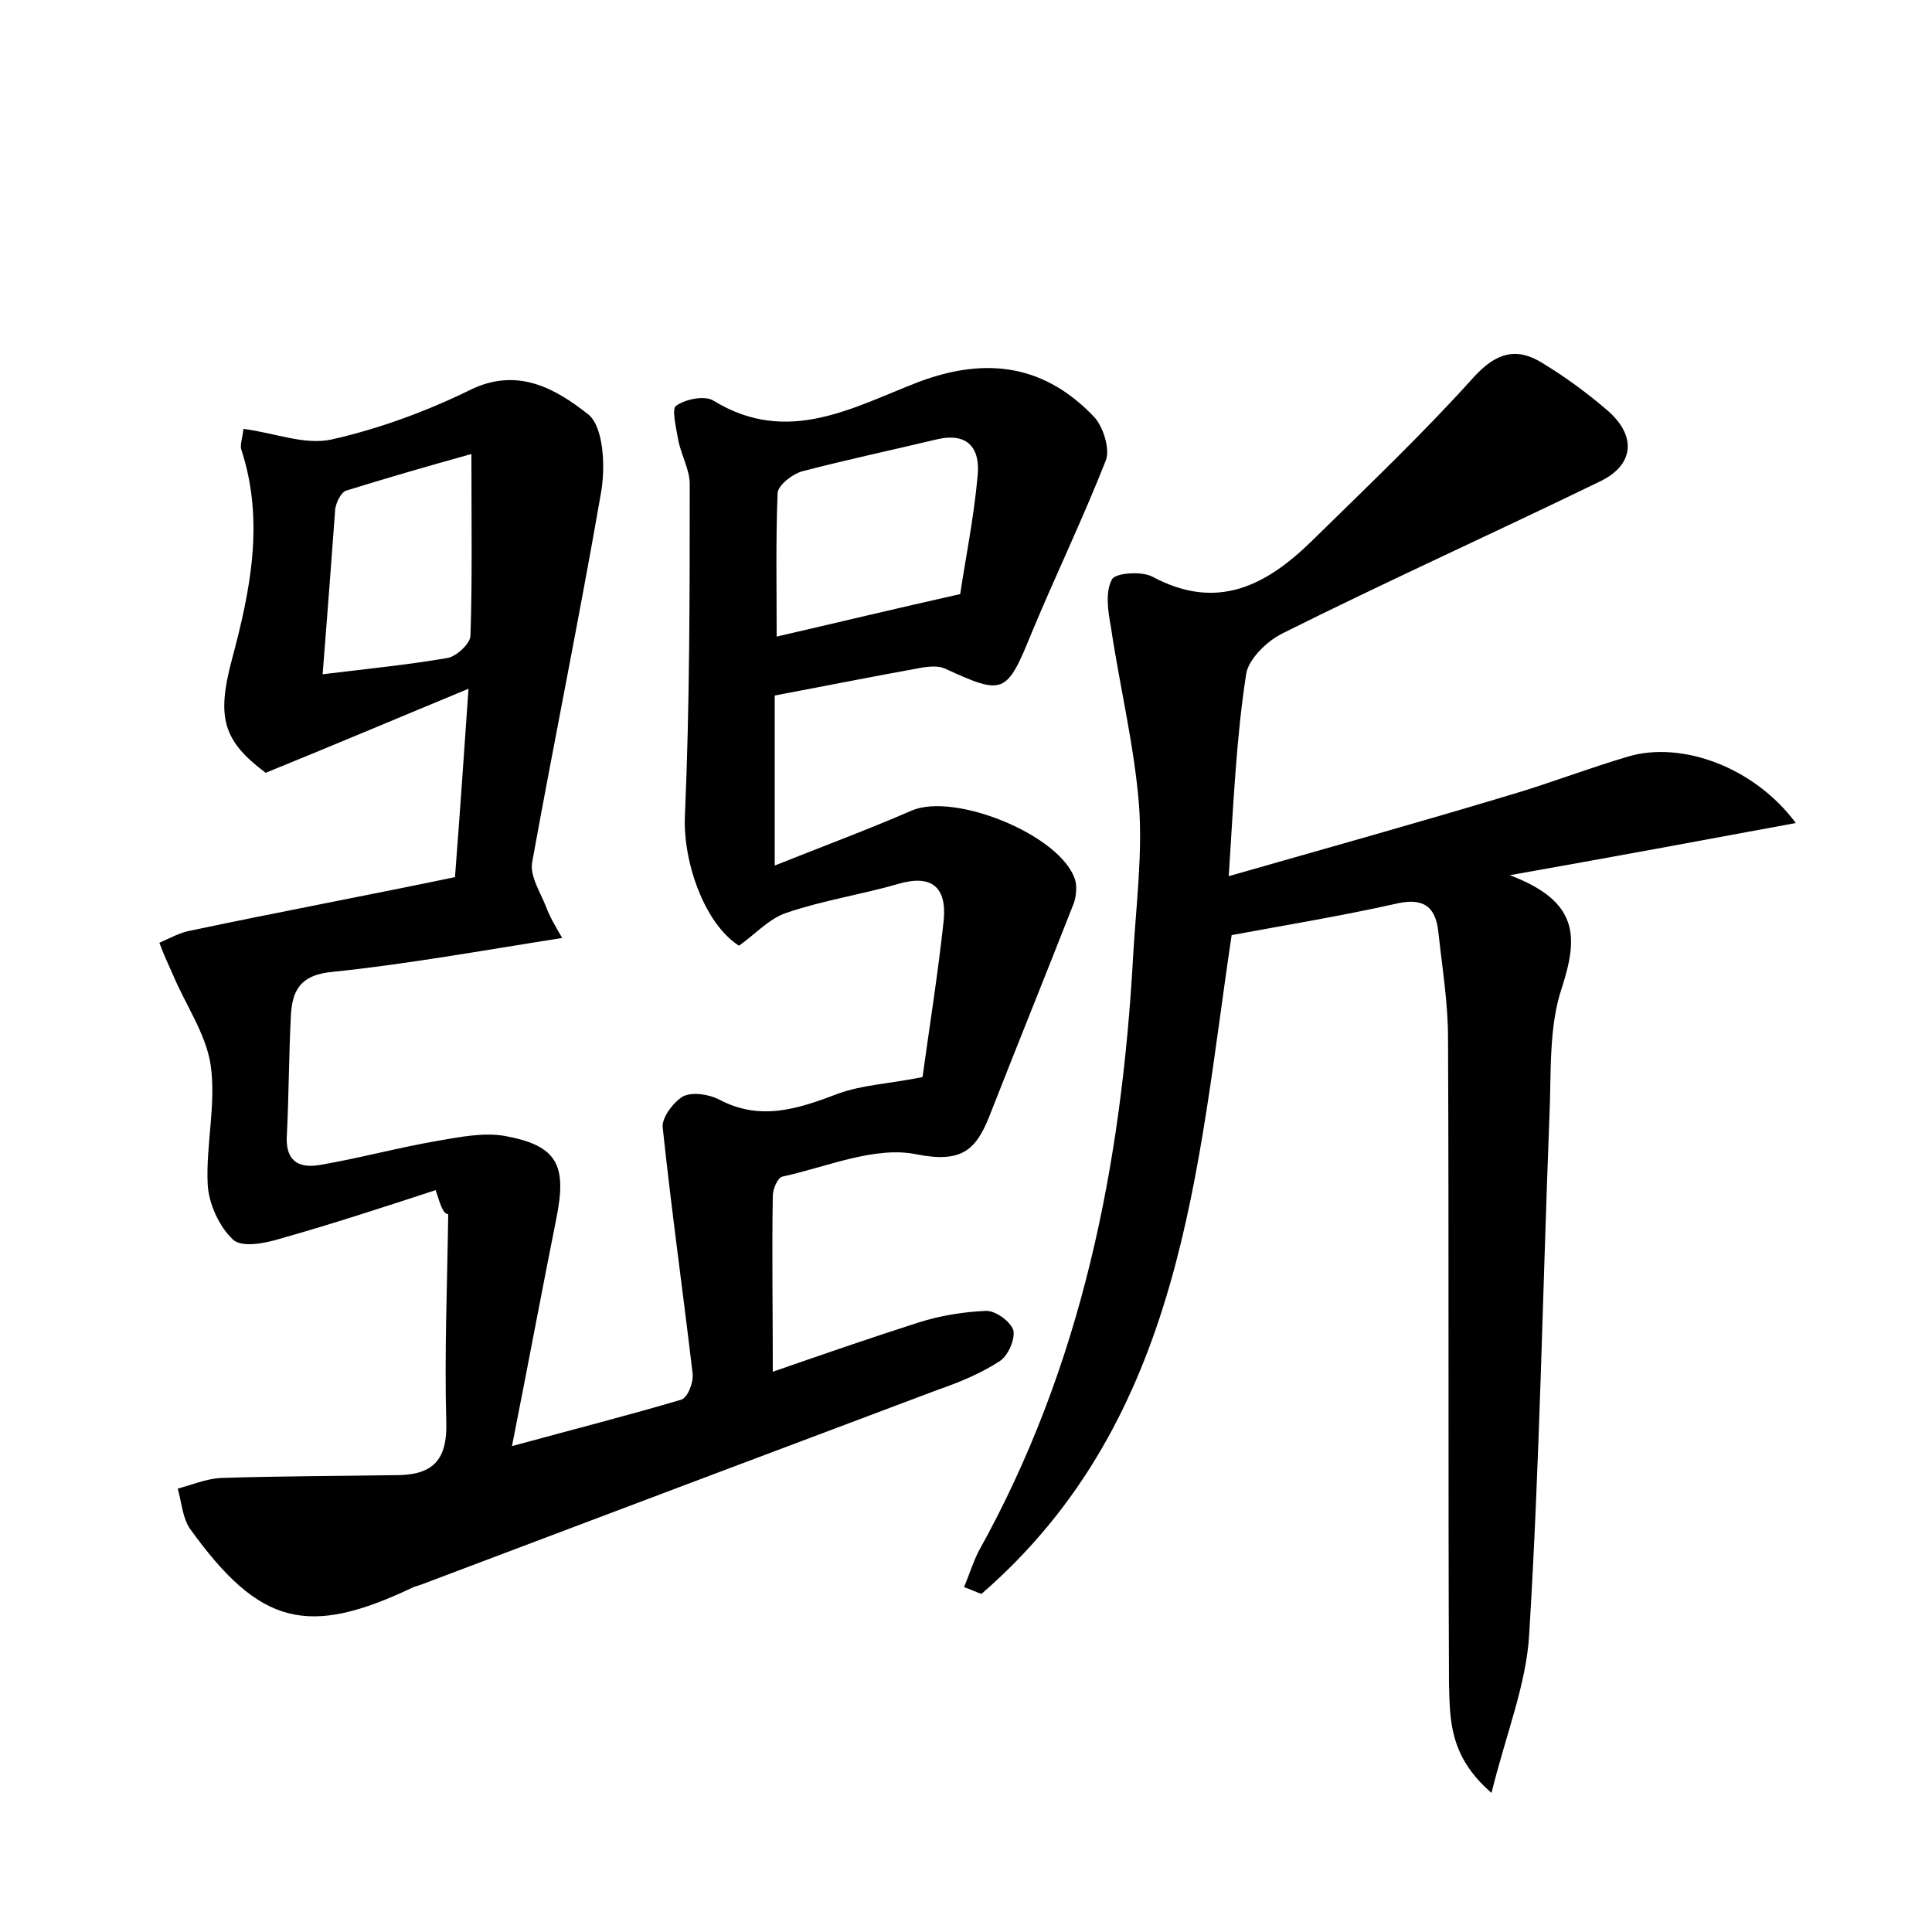 <?xml version="1.0" encoding="utf-8"?>
<!-- Generator: Adobe Illustrator 22.0.0, SVG Export Plug-In . SVG Version: 6.00 Build 0)  -->
<svg version="1.1" id="图层_1" xmlns="http://www.w3.org/2000/svg" xmlns:xlink="http://www.w3.org/1999/xlink" x="0px" y="0px"
	 viewBox="0 0 200 200" style="enable-background:new 0 0 200 200;" xml:space="preserve">
<style type="text/css">
	.st1{fill:#010000;}
	.st4{fill:#fbfafc;}
</style>
<g>
	
	<path d="M45.1,123.2c-5.5,1.8-10.7,3.5-16,5c-1.6,0.5-4.1,1-5,0.1c-1.4-1.3-2.5-3.7-2.6-5.7c-0.2-4.1,0.9-8.3,0.3-12.4
		c-0.5-3.2-2.6-6.2-3.9-9.3c-0.5-1.1-1-2.2-1.4-3.3c1.1-0.5,2.2-1.1,3.4-1.3c9-1.9,18.1-3.6,27.2-5.5c0.5-6.5,0.9-12.3,1.4-19.5
		c-7.5,3.1-14.1,5.9-21,8.7c-4.4-3.3-5.1-5.7-3.5-11.7c1.9-7.1,3.4-14.3,1-21.7c-0.2-0.5,0.1-1.2,0.2-2.2c3.2,0.4,6.3,1.7,9.1,1.1
		c4.9-1.1,9.8-2.9,14.3-5.1c5-2.5,9-0.1,12.3,2.5c1.6,1.3,1.8,5.5,1.3,8.2c-2.2,12.7-4.8,25.4-7.1,38.1c-0.3,1.4,0.8,3.1,1.4,4.6
		c0.4,1.1,1,2.1,1.7,3.3c-8.3,1.3-16,2.7-23.7,3.5c-3.5,0.3-4.3,2-4.4,4.8c-0.2,4-0.2,8-0.4,12c-0.2,2.6,1,3.6,3.4,3.2
		c4.1-0.7,8.1-1.8,12.2-2.5c2.3-0.4,4.8-0.9,7-0.5c5.4,1,6.4,3,5.3,8.5c-1.5,7.5-2.9,15-4.6,23.6c6.6-1.8,12.1-3.2,17.5-4.8
		c0.7-0.2,1.3-1.8,1.2-2.7c-1-8.5-2.2-17-3.1-25.5c-0.1-1,1.1-2.6,2.1-3.2c1-0.5,2.7-0.2,3.7,0.3c4.3,2.3,8.2,1,12.4-0.6
		c2.5-0.9,5.2-1,8.7-1.7c0.7-5.1,1.6-10.7,2.2-16.3c0.3-3.4-1.3-4.7-4.7-3.7c-3.8,1.1-7.8,1.7-11.6,3c-1.8,0.6-3.2,2.2-4.9,3.4
		c-3.6-2.3-5.8-8.7-5.6-13.4c0.5-11.5,0.5-22.9,0.5-34.4c0-1.5-0.9-3-1.2-4.6c-0.2-1.2-0.7-3.2-0.2-3.5c1-0.7,3-1.1,3.9-0.5
		c7.7,4.7,14.5,0.6,21.3-2c7-2.6,13-1.7,18.1,3.7c0.9,1,1.6,3.2,1.2,4.4c-2.4,6.1-5.2,11.9-7.7,17.9c-2.6,6.4-2.9,6.5-9,3.7
		c-0.7-0.3-1.6-0.2-2.3-0.1c-5,0.9-10,1.9-15.3,2.9c0,5.6,0,11,0,17.6c5-2,9.6-3.7,14.2-5.7c4.5-1.9,15.5,2.6,16.9,7.2
		c0.2,0.7,0.1,1.6-0.1,2.3c-2.9,7.4-5.9,14.8-8.8,22.2c-1.4,3.5-2.9,4.8-7.5,3.9c-4.3-0.9-9.3,1.3-13.9,2.3c-0.5,0.1-1,1.3-1,2
		c-0.1,5.9,0,11.7,0,18.2c5.2-1.8,10.1-3.5,15.1-5.1c2.2-0.7,4.6-1.1,7-1.2c1,0,2.5,1.1,2.8,2c0.2,0.9-0.5,2.6-1.4,3.2
		c-2,1.3-4.2,2.2-6.5,3c-17.8,6.7-35.6,13.4-53.3,20.1c-0.3,0.1-0.6,0.2-0.9,0.3c-10.9,5.2-15.9,4-23.1-6c-0.8-1.1-0.9-2.8-1.3-4.2
		c1.5-0.4,2.9-1,4.4-1.1c6.2-0.2,12.4-0.2,18.6-0.3c3.5-0.1,4.9-1.7,4.8-5.4c-0.2-7.2,0.1-14.4,0.2-21.6
		C45.9,125.6,45.7,125.1,45.1,123.2z M99.4,61.5c0.5-3.4,1.4-7.8,1.8-12.2c0.3-2.9-1-4.6-4.3-3.8c-4.6,1.1-9.3,2.1-13.9,3.3
		c-1,0.3-2.4,1.4-2.5,2.2c-0.2,4.8-0.1,9.7-0.1,14.9C86.9,64.4,92.7,63,99.4,61.5z M33.4,69.8c4.9-0.6,9-1,13-1.7
		c0.9-0.2,2.3-1.5,2.3-2.3c0.2-5.8,0.1-11.7,0.1-18.8c-4.7,1.3-8.8,2.5-13,3.8c-0.5,0.2-1,1.2-1.1,1.9
		C34.3,58.2,33.9,63.5,33.4,69.8z"/>
	<path d="M127.2,90.7c10.5-3,19.8-5.6,29.1-8.4c4.1-1.2,8.2-2.8,12.3-4c5.5-1.6,13,1.1,17.3,6.9c-9.7,1.8-18.9,3.5-29.6,5.4
		c7.1,2.7,7.1,6.3,5.4,11.6c-1.4,4.1-1.1,8.8-1.3,13.3c-0.7,17.9-1,35.8-2.1,53.7c-0.3,5.2-2.4,10.3-3.9,16.4
		c-4.4-3.8-4.3-7.6-4.4-11.3c-0.1-22.3,0-44.5-0.1-66.8c0-3.7-0.6-7.3-1-11c-0.3-2.9-1.8-3.6-4.6-2.9c-5.4,1.2-10.8,2.1-16.8,3.2
		c-3.6,24-4.9,50-25.9,68.2c-0.6-0.2-1.2-0.5-1.8-0.7c0.5-1.2,0.9-2.5,1.5-3.7c10.7-19.2,14.8-40,16-61.6c0.3-5.3,1-10.6,0.6-15.8
		c-0.5-6.1-2-12.2-2.9-18.3c-0.3-1.6-0.6-3.6,0.1-4.9c0.3-0.7,3.1-0.9,4.2-0.3c6.7,3.6,11.8,0.9,16.5-3.7c5.7-5.6,11.5-11.1,16.8-17
		c2.3-2.5,4.4-3.1,7.1-1.4c2.3,1.4,4.5,3,6.6,4.8c3.2,2.7,2.9,5.8-0.8,7.5c-10.9,5.3-22,10.3-32.8,15.7c-1.6,0.8-3.5,2.7-3.7,4.2
		C128,76.2,127.7,82.9,127.2,90.7z"/>
	
	
</g>
</svg>

